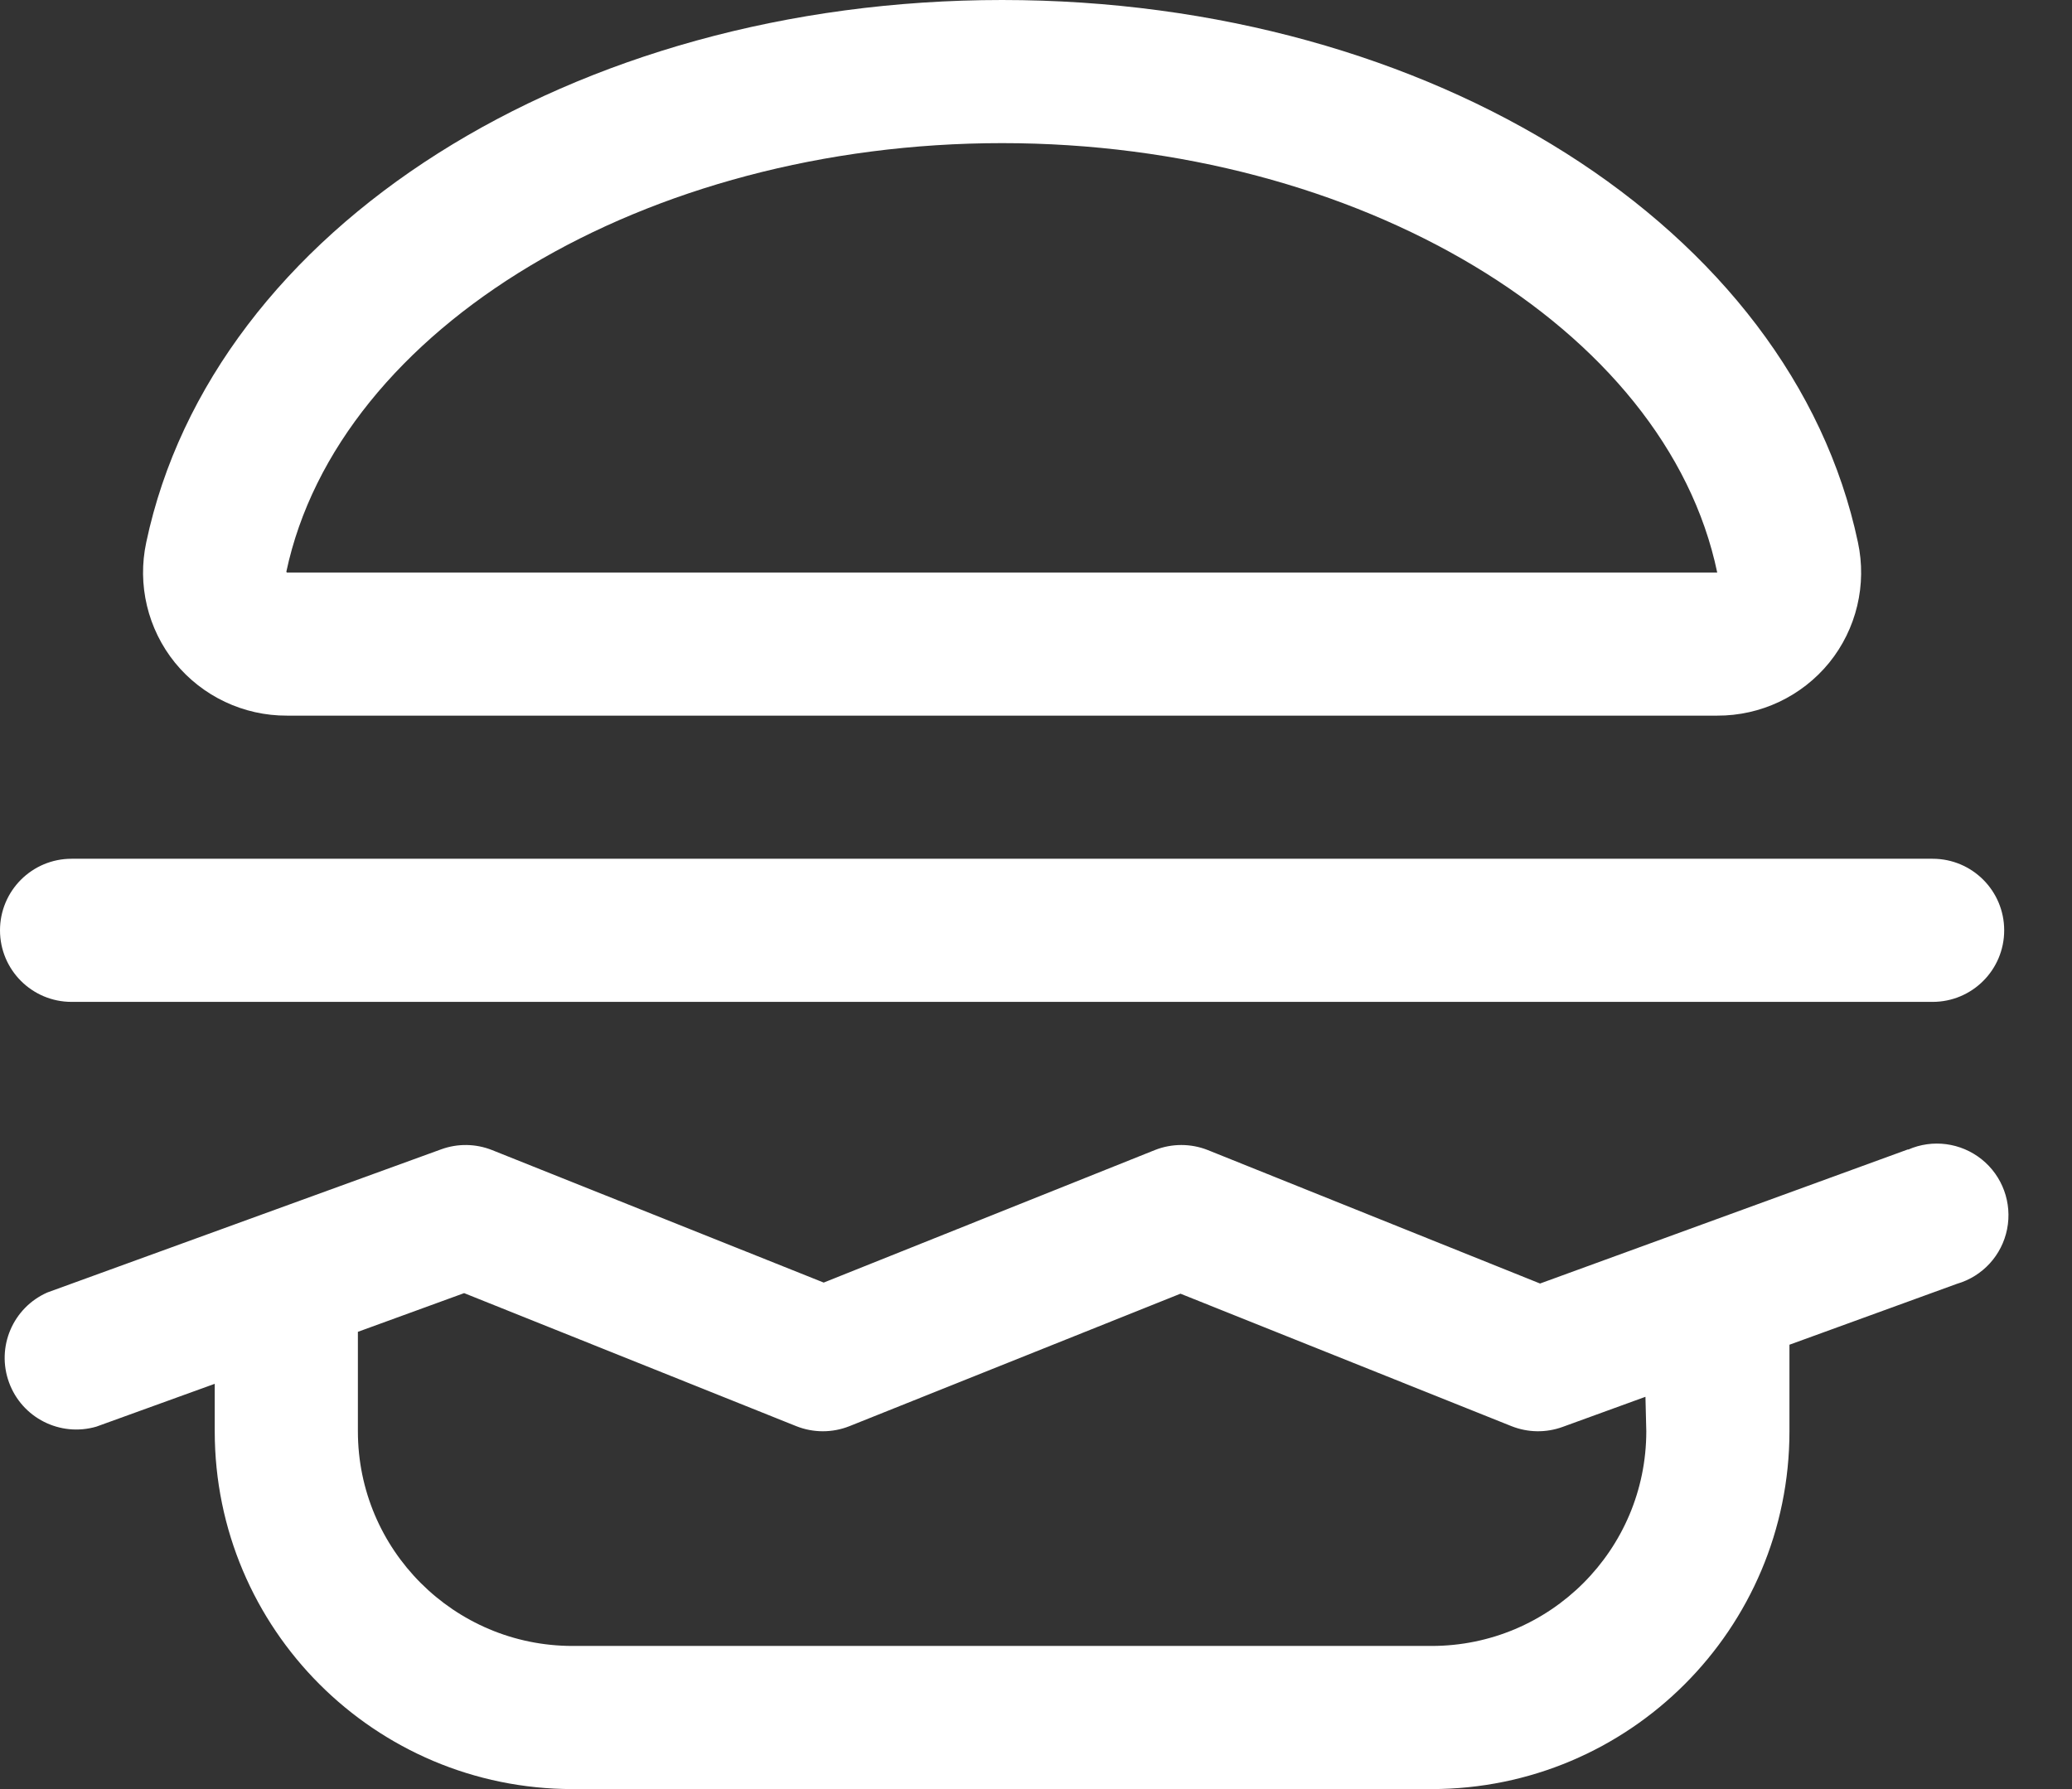 <svg width="22" height="19" viewBox="0 0 22 19" fill="none" xmlns="http://www.w3.org/2000/svg">
<rect x="0" y="0" width="22" height="19" fill="#333333" stroke="none"/>
<path fill-rule="evenodd" clip-rule="evenodd" d="M3.047 7.6H18.233C18.694 7.602 19.131 7.395 19.422 7.038C19.712 6.68 19.824 6.209 19.727 5.759C19.021 2.422 15.2 0 10.64 0C6.08 0 2.259 2.422 1.553 5.759C1.456 6.209 1.568 6.68 1.858 7.038C2.149 7.395 2.586 7.602 3.047 7.6ZM10.64 1.52C14.423 1.52 17.69 3.478 18.233 6.08H3.047L3.04 6.073C3.59 3.478 6.857 1.52 10.64 1.52ZM20.26 12.206L16.352 13.631L12.825 12.214C12.644 12.142 12.442 12.142 12.261 12.214L8.746 13.621L5.225 12.214C5.052 12.145 4.859 12.142 4.684 12.206L0.503 13.726C0.137 13.887 -0.042 14.305 0.096 14.682C0.233 15.058 0.639 15.263 1.023 15.151L2.28 14.696V15.2C2.28 17.299 3.981 19 6.08 19H15.2C17.299 19 19 17.299 19 15.2V14.281L20.779 13.634C21.051 13.555 21.256 13.331 21.311 13.053C21.366 12.775 21.262 12.489 21.041 12.312C20.82 12.135 20.519 12.095 20.26 12.209V12.206ZM17.48 15.2C17.48 16.459 16.459 17.48 15.2 17.48H6.08C4.821 17.48 3.8 16.459 3.8 15.2V14.144L4.928 13.733L8.455 15.146C8.636 15.218 8.838 15.218 9.019 15.146L12.534 13.739L16.049 15.146C16.223 15.215 16.415 15.218 16.591 15.154L17.471 14.834L17.48 15.2ZM0 9.88C0 9.46 0.34 9.12 0.76 9.12H20.52C20.94 9.12 21.28 9.46 21.28 9.88C21.28 10.3 20.94 10.64 20.52 10.64H0.76C0.34 10.64 0 10.3 0 9.88Z" fill="white"/>
</svg>
